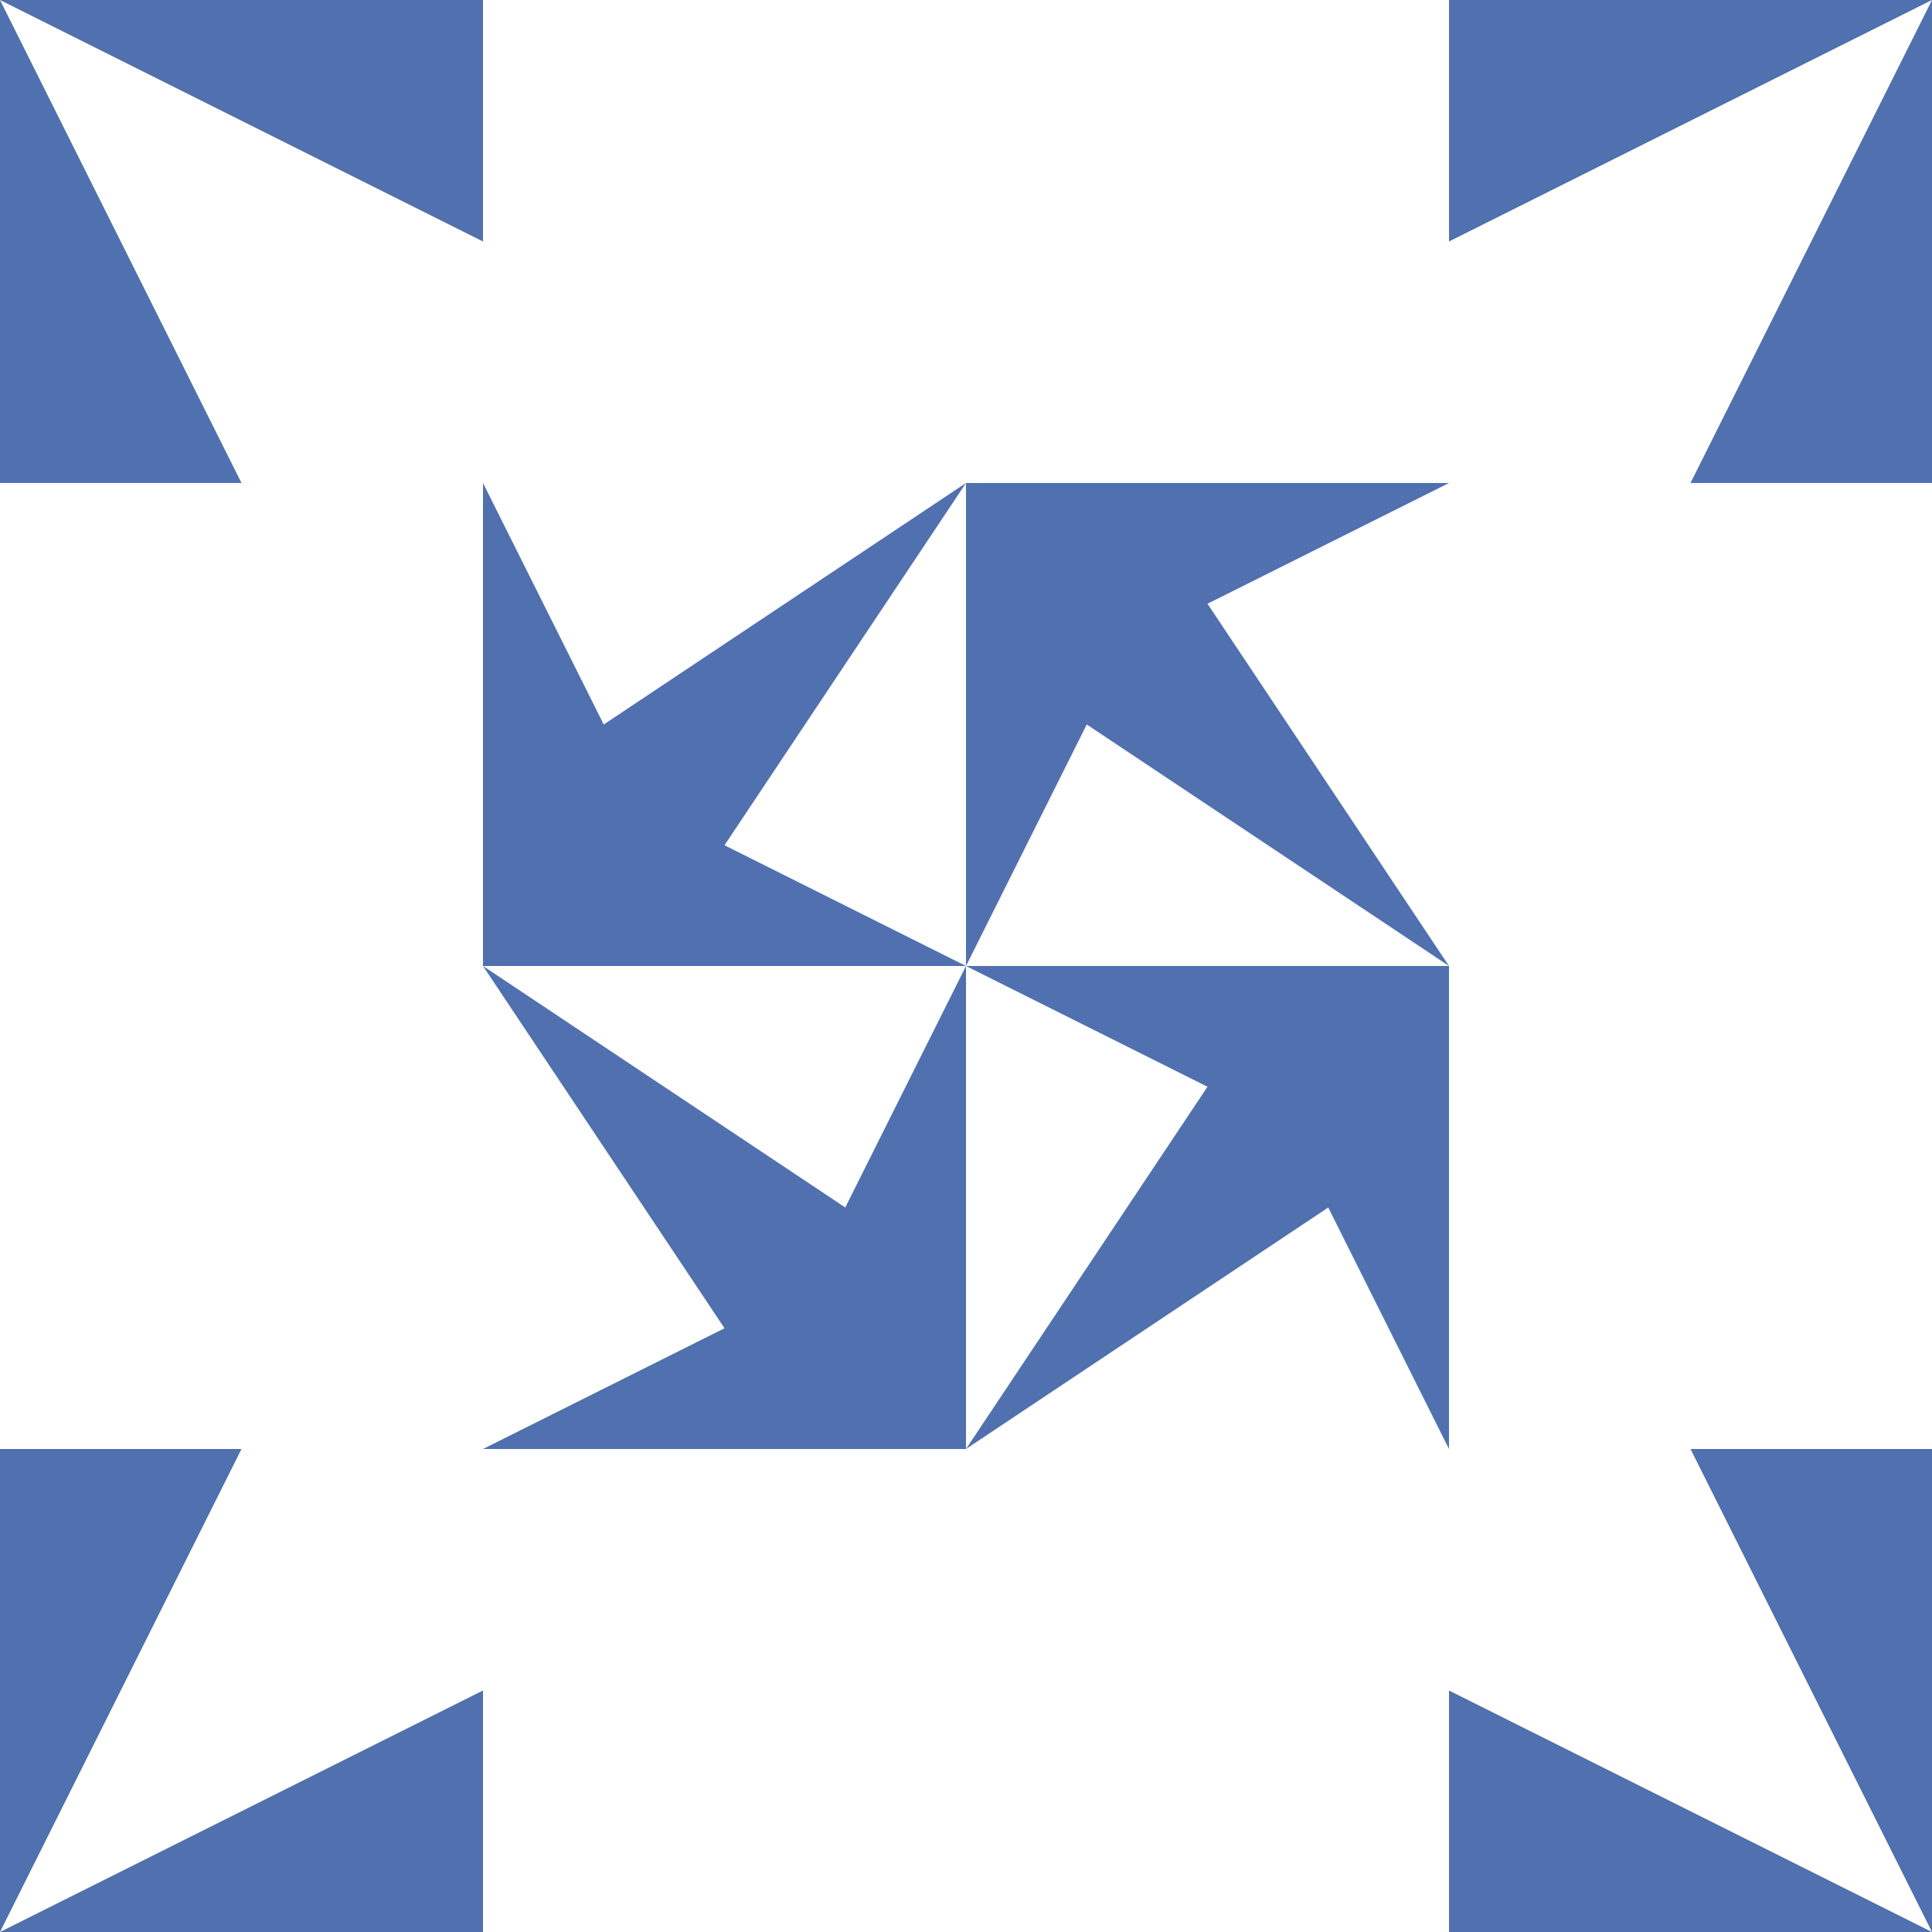 <?xml version="1.0" standalone="no"?>
<!DOCTYPE svg PUBLIC
   "-//W3C//DTD SVG 1.1/EN"
   "http://www.w3.org/Graphics/SVG/1.1/DTD/svg11.dtd">

<svg width="480" height="480" version="1.1"
     xmlns="http://www.w3.org/2000/svg">
  <title>a boring SVG shape</title>
  <desc>
    Lua generator commit: 2472d776
    Generated from hex: 57b40aae 2c02cb12
    1 1 shape=15 turn=1 invert=0
    2 1 shape=15 turn=2 invert=0
    2 2 shape=15 turn=3 invert=0
    1 2 shape=15 turn=4 invert=0
    0 0 shape=6 turn=0 invert=1
    3 0 shape=6 turn=1 invert=1
    3 3 shape=6 turn=2 invert=1
    0 3 shape=6 turn=3 invert=1
    1 0 shape=1 turn=2 invert=1
    2 0 shape=1 turn=3 invert=1
    3 1 shape=1 turn=3 invert=1
    3 2 shape=1 turn=4 invert=1
    2 3 shape=1 turn=4 invert=1
    1 3 shape=1 turn=5 invert=1
    0 2 shape=1 turn=5 invert=1
    0 1 shape=1 turn=2 invert=1
  </desc>
  <path d="M 240 240 L 120 240 L 120 120 L 150 180 L 240 120 L 180 210 Z" fill="#5070b0" />
  <path d="M 240 240 L 240 120 L 360 120 L 300 150 L 360 240 L 270 180 Z" fill="#5070b0" />
  <path d="M 240 240 L 360 240 L 360 360 L 330 300 L 240 360 L 300 270 Z" fill="#5070b0" />
  <path d="M 240 240 L 240 360 L 120 360 L 180 330 L 120 240 L 210 300 Z" fill="#5070b0" />
  <path d="M 0 0 L 120 60 L 120 120 L 60 120 Z M 0 0 L 0 120 L 120 120 L 120 0 Z" fill="#5070b0" />
  <path d="M 480 0 L 420 120 L 360 120 L 360 60 Z M 480 0 L 360 0 L 360 120 L 480 120 Z" fill="#5070b0" />
  <path d="M 480 480 L 360 420 L 360 360 L 420 360 Z M 480 480 L 480 360 L 360 360 L 360 480 Z" fill="#5070b0" />
  <path d="M 0 480 L 60 360 L 120 360 L 120 420 Z M 0 480 L 120 480 L 120 360 L 0 360 Z" fill="#5070b0" />
  <path d="M 240 120 L 120 120 L 120 0 L 240 0 Z M 240 120 L 240 0 L 120 0 L 120 120 Z" fill="#5070b0" />
  <path d="M 240 120 L 240 0 L 360 0 L 360 120 Z M 240 120 L 360 120 L 360 0 L 240 0 Z" fill="#5070b0" />
  <path d="M 360 240 L 360 120 L 480 120 L 480 240 Z M 360 240 L 480 240 L 480 120 L 360 120 Z" fill="#5070b0" />
  <path d="M 360 240 L 480 240 L 480 360 L 360 360 Z M 360 240 L 360 360 L 480 360 L 480 240 Z" fill="#5070b0" />
  <path d="M 240 360 L 360 360 L 360 480 L 240 480 Z M 240 360 L 240 480 L 360 480 L 360 360 Z" fill="#5070b0" />
  <path d="M 240 360 L 240 480 L 120 480 L 120 360 Z M 240 360 L 120 360 L 120 480 L 240 480 Z" fill="#5070b0" />
  <path d="M 120 240 L 120 360 L 0 360 L 0 240 Z M 120 240 L 0 240 L 0 360 L 120 360 Z" fill="#5070b0" />
  <path d="M 120 240 L 0 240 L 0 120 L 120 120 Z M 120 240 L 120 120 L 0 120 L 0 240 Z" fill="#5070b0" />
</svg>
